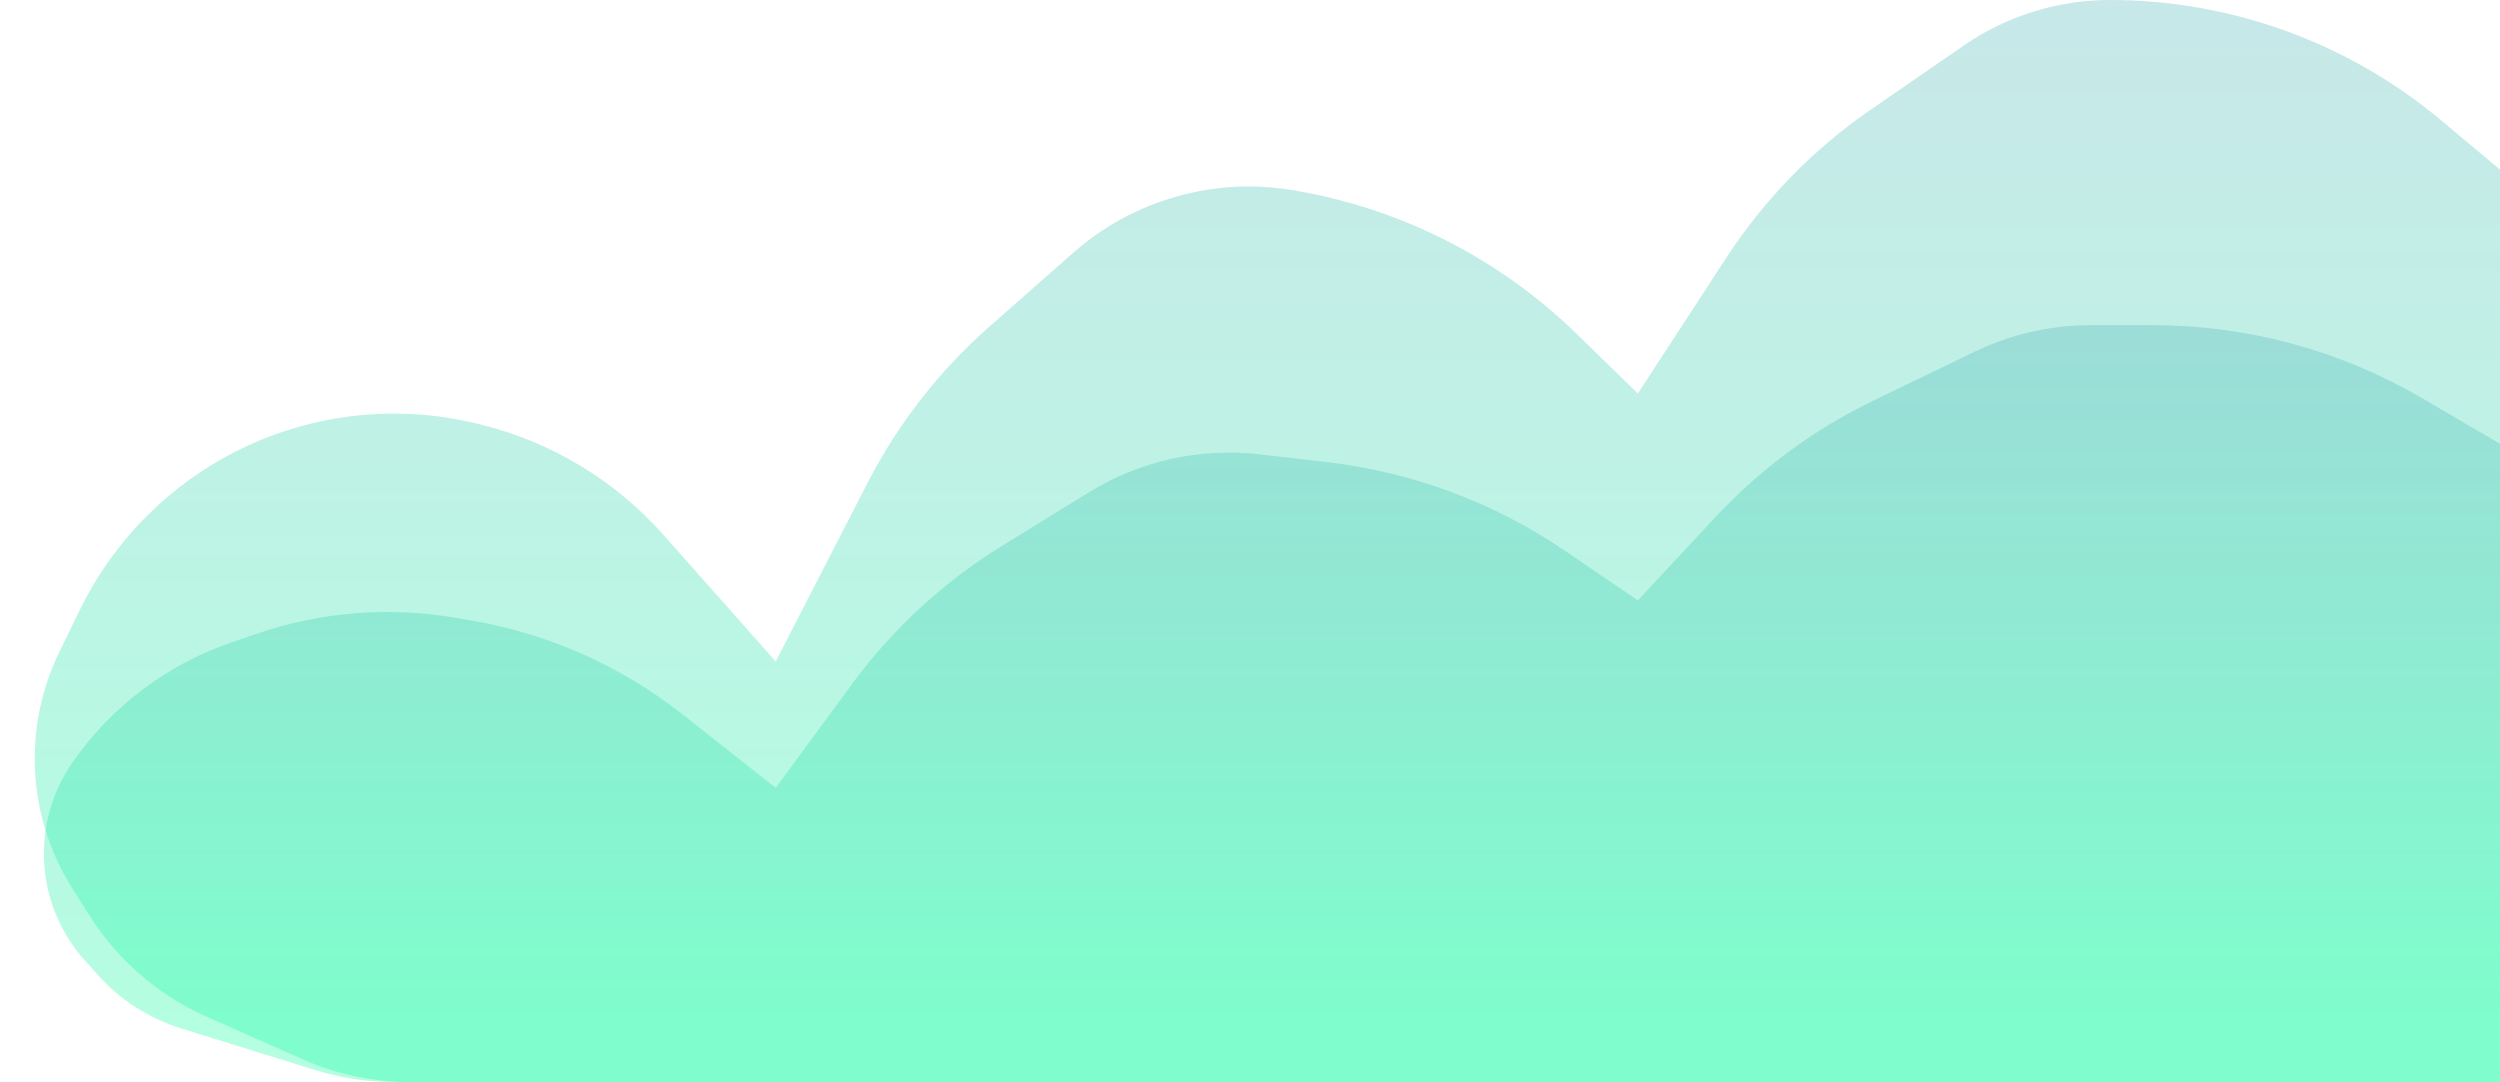 <svg width="469" height="203" viewBox="0 0 469 203" fill="none" xmlns="http://www.w3.org/2000/svg">
<path d="M185.55 61.33L201.317 47.435C212.533 37.551 227.595 33.223 242.347 35.646C262.489 38.954 281.13 48.365 295.751 62.607L307.26 73.818L323.871 48.337C330.982 37.429 340.154 28.016 350.872 20.624L368.38 8.55C376.454 2.982 386.031 0 395.839 0C418.537 0 440.512 7.981 457.919 22.546L469 31.818V203H258.305H77.023C70.036 203 63.125 201.535 56.738 198.7L38.746 190.714C29.686 186.692 22.026 180.069 16.739 171.685L13.542 166.616C5.123 153.266 4.209 136.51 11.127 122.324L14.981 114.419C21.377 101.304 31.965 90.697 45.069 84.278C58.867 77.52 74.599 75.823 89.52 79.482L90.139 79.634C103.421 82.891 115.396 90.118 124.47 100.35L145.52 124.091L162.739 90.615C168.448 79.515 176.185 69.582 185.55 61.33Z" fill="url(#paint0_linear)" fill-opacity="0.3"/>
<path d="M187.942 102.426L204.298 92.344C213.847 86.457 225.098 83.953 236.242 85.233L248.78 86.674C264.879 88.523 280.287 94.257 293.678 103.381L307.26 112.636L321.84 96.992C330.299 87.915 340.374 80.491 351.549 75.1L370.484 65.966C377.259 62.697 384.685 61 392.208 61H403.86C421.615 61 439.05 65.727 454.374 74.696L469 83.257V203H258.305H74.009C68.982 203 63.983 202.242 59.182 200.751L33.956 192.918C27.995 191.068 22.644 187.644 18.465 183.009L15.959 180.23C6.614 169.865 5.649 154.425 13.629 142.977C20.919 132.518 31.351 124.653 43.411 120.522L48.193 118.883C60.156 114.784 72.957 113.757 85.42 115.895L88.526 116.428C102.969 118.906 116.563 124.959 128.069 134.035L145.521 147.803L159.852 128.312C167.465 117.959 177.002 109.17 187.942 102.426Z" fill="url(#paint1_linear)" fill-opacity="0.3"/>
<defs>
<linearGradient id="paint0_linear" x1="231.968" y1="0" x2="231.968" y2="184.545" gradientUnits="userSpaceOnUse">
<stop stop-color="#48B2B7"/>
<stop offset="1" stop-color="#06FC9D"/>
</linearGradient>
<linearGradient id="paint1_linear" x1="231.968" y1="61" x2="231.968" y2="190.091" gradientUnits="userSpaceOnUse">
<stop stop-color="#48B2B7"/>
<stop offset="1" stop-color="#06FC9D"/>
</linearGradient>
</defs>
</svg>
